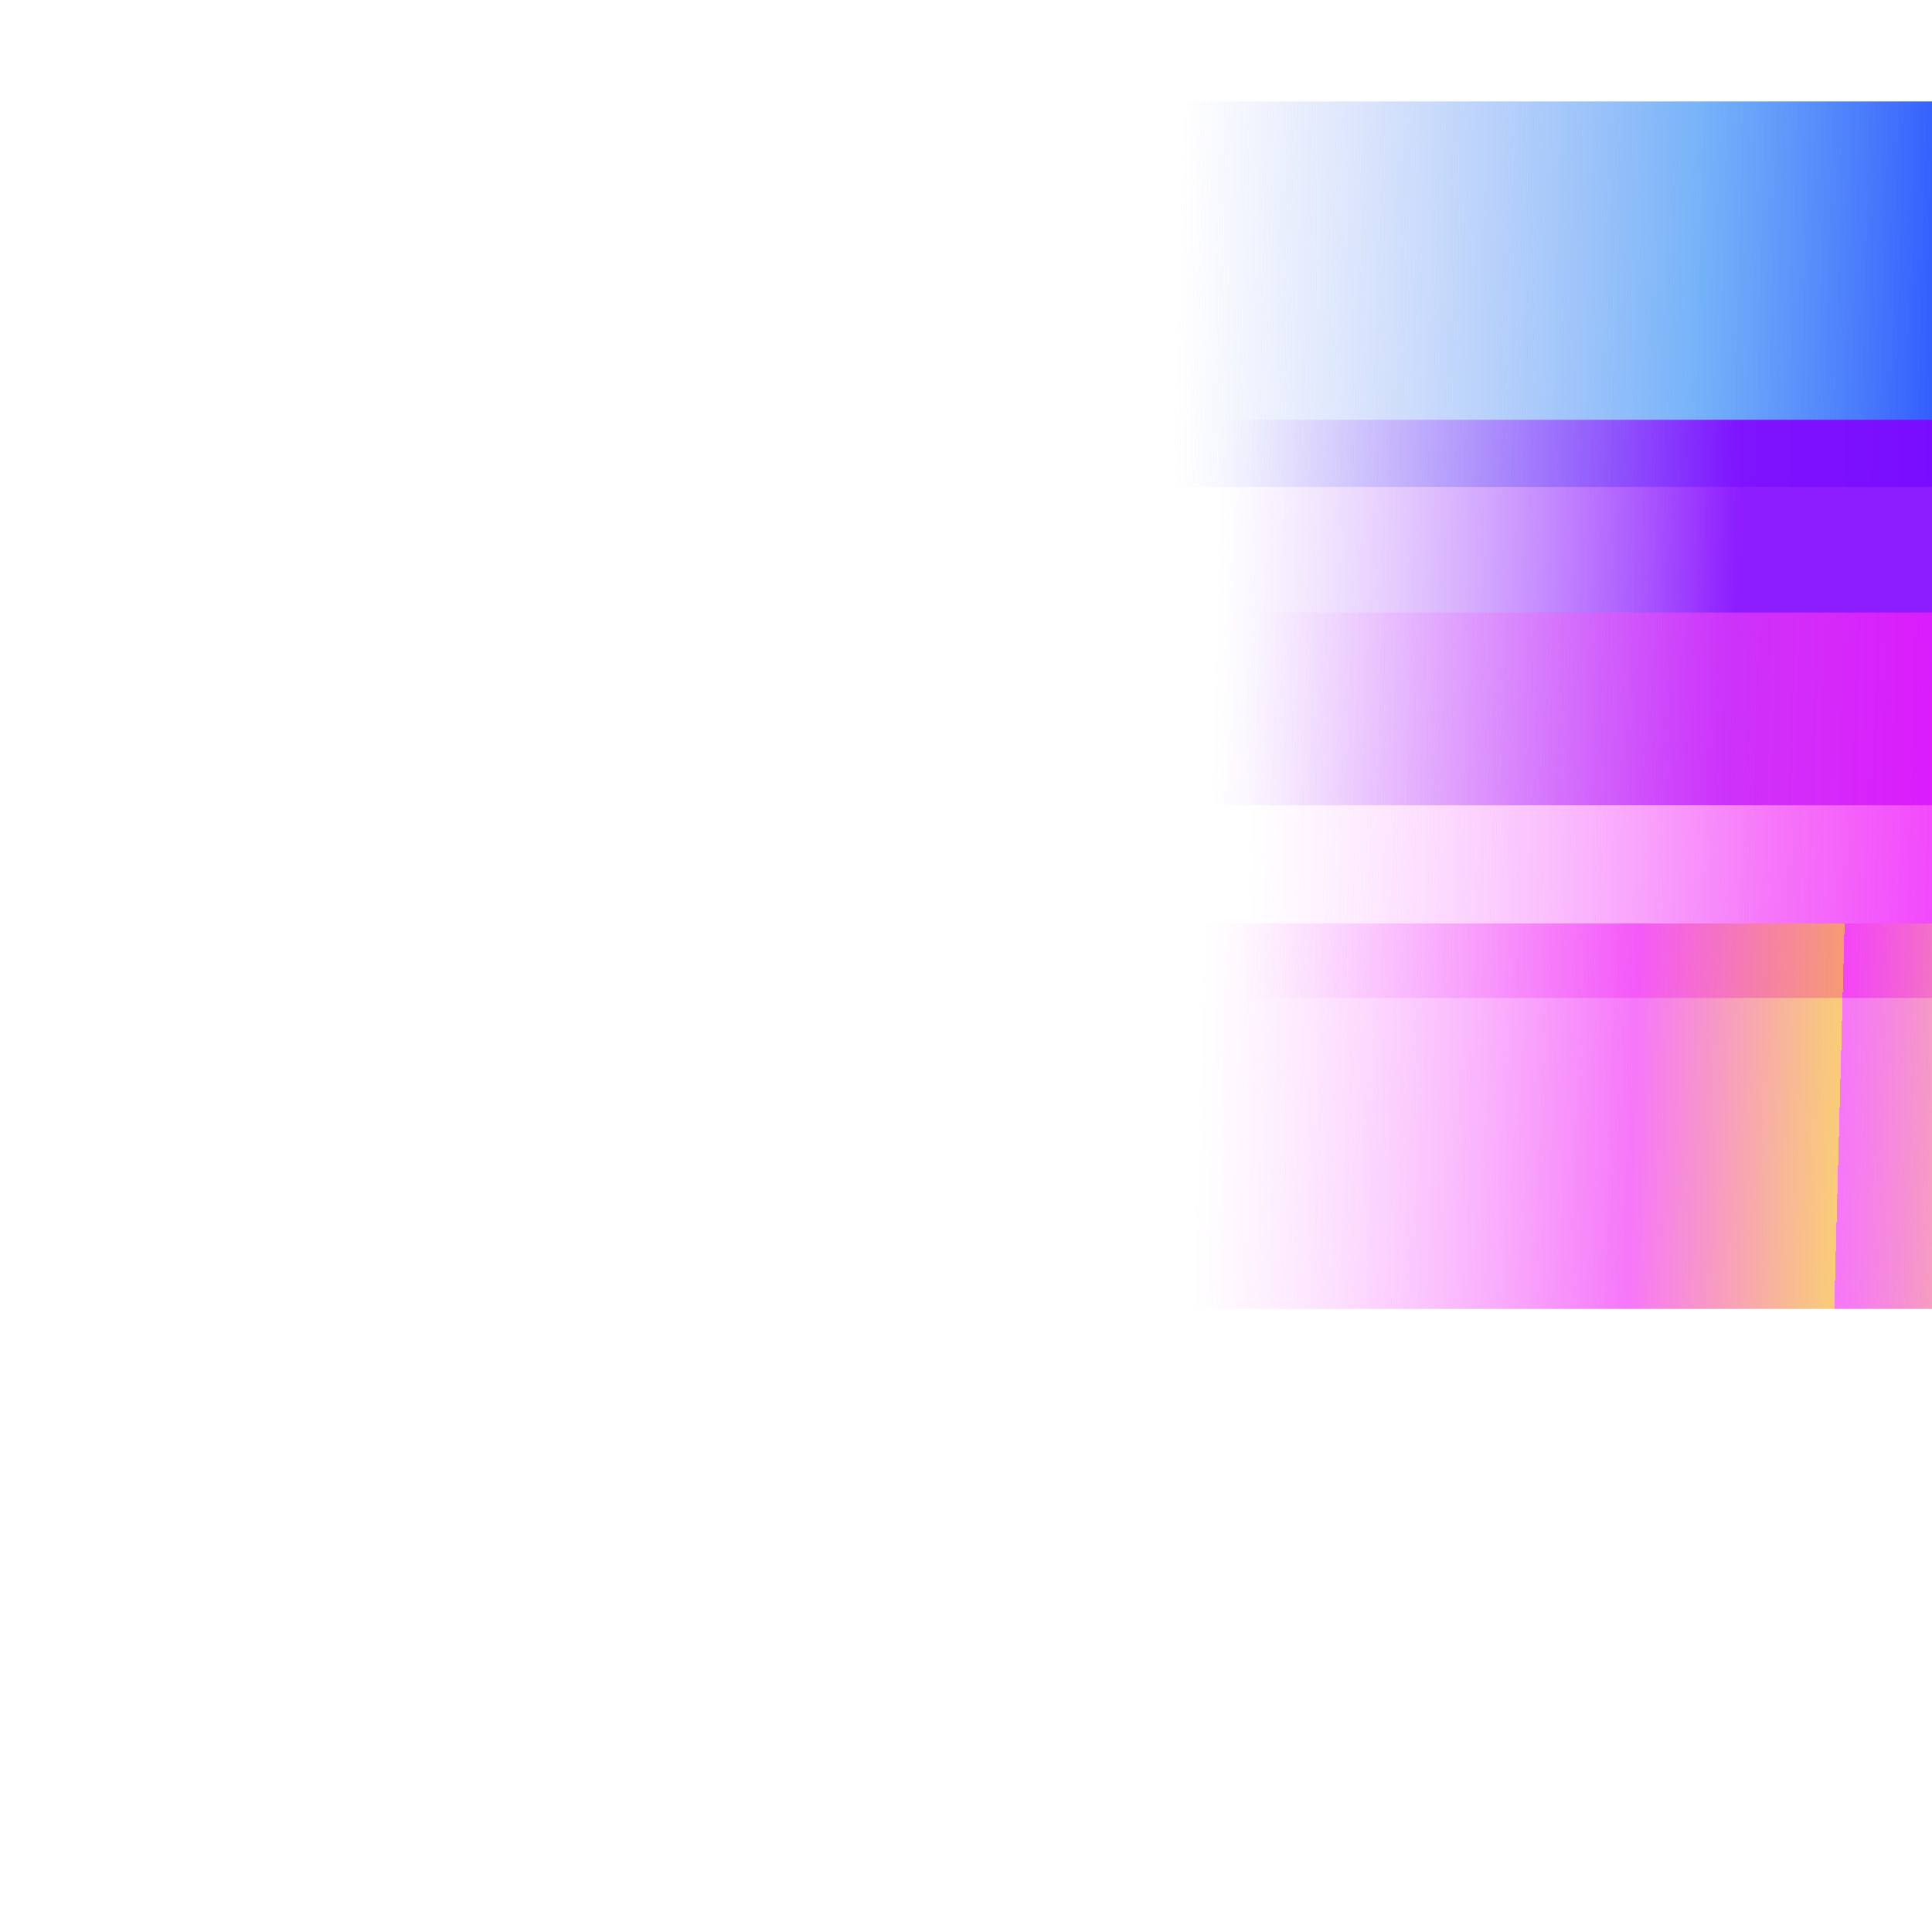 <svg viewBox="-260 0 800 800" fill="none" xmlns="http://www.w3.org/2000/svg">
<g filter="url(#filter0_f_1_9)">
<rect x="200" y="42" width="369.866" height="159.612" fill="url(#paint0_linear_1_9)" fill-opacity="0.9"/>
</g>
<g filter="url(#filter1_f_1_9)">
<rect x="216.039" y="173.834" width="369.866" height="159.612" fill="url(#paint1_linear_1_9)" fill-opacity="0.9"/>
</g>
<g filter="url(#filter2_f_1_9)">
<rect x="230.134" y="253.64" width="369.866" height="159.612" fill="url(#paint2_linear_1_9)" fill-opacity="0.9"/>
</g>
<g filter="url(#filter3_f_1_9)">
<rect x="208.748" y="382.388" width="369.866" height="159.612" fill="url(#paint3_linear_1_9)" fill-opacity="0.9"/>
</g>
<defs>
<filter id="filter0_f_1_9" x="0" y="-158" width="769.866" height="559.612" filterUnits="userSpaceOnUse" color-interpolation-filters="sRGB">
<feFlood flood-opacity="0" result="BackgroundImageFix"/>
<feBlend mode="normal" in="SourceGraphic" in2="BackgroundImageFix" result="shape"/>
<feGaussianBlur stdDeviation="100" result="effect1_foregroundBlur_1_9"/>
</filter>
<filter id="filter1_f_1_9" x="16.039" y="-26.166" width="769.866" height="559.612" filterUnits="userSpaceOnUse" color-interpolation-filters="sRGB">
<feFlood flood-opacity="0" result="BackgroundImageFix"/>
<feBlend mode="normal" in="SourceGraphic" in2="BackgroundImageFix" result="shape"/>
<feGaussianBlur stdDeviation="100" result="effect1_foregroundBlur_1_9"/>
</filter>
<filter id="filter2_f_1_9" x="30.134" y="53.64" width="769.866" height="559.612" filterUnits="userSpaceOnUse" color-interpolation-filters="sRGB">
<feFlood flood-opacity="0" result="BackgroundImageFix"/>
<feBlend mode="normal" in="SourceGraphic" in2="BackgroundImageFix" result="shape"/>
<feGaussianBlur stdDeviation="100" result="effect1_foregroundBlur_1_9"/>
</filter>
<filter id="filter3_f_1_9" x="8.748" y="182.388" width="769.866" height="559.612" filterUnits="userSpaceOnUse" color-interpolation-filters="sRGB">
<feFlood flood-opacity="0" result="BackgroundImageFix"/>
<feBlend mode="normal" in="SourceGraphic" in2="BackgroundImageFix" result="shape"/>
<feGaussianBlur stdDeviation="100" result="effect1_foregroundBlur_1_9"/>
</filter>
<linearGradient id="paint0_linear_1_9" x1="569.866" y1="128.861" x2="227.275" y2="119.671" gradientUnits="userSpaceOnUse">
<stop stop-color="#032CFF"/>
<stop offset="0.371" stop-color="#378FF6" stop-opacity="0.759"/>
<stop offset="1" stop-color="#7E91F3" stop-opacity="0"/>
</linearGradient>
<linearGradient id="paint1_linear_1_9" x1="585.905" y1="260.695" x2="243.314" y2="251.505" gradientUnits="userSpaceOnUse">
<stop stop-color="#8103FF"/>
<stop offset="0.371" stop-color="#8103FF"/>
<stop offset="1" stop-color="#BF83FB" stop-opacity="0"/>
</linearGradient>
<linearGradient id="paint2_linear_1_9" x1="600" y1="340.501" x2="257.408" y2="331.311" gradientUnits="userSpaceOnUse">
<stop stop-color="#EB03FF"/>
<stop offset="0.371" stop-color="#F237F6" stop-opacity="0.759"/>
<stop offset="1" stop-color="#F68DFF" stop-opacity="0"/>
</linearGradient>
<linearGradient id="paint3_linear_1_9" x1="578.615" y1="469.249" x2="236.023" y2="460.059" gradientUnits="userSpaceOnUse">
<stop stop-color="#F5C974"/>
<stop offset="0.225" stop-color="#F237F6" stop-opacity="0.759"/>
<stop offset="0.225" stop-color="#F6B537" stop-opacity="0.759"/>
<stop offset="0.475" stop-color="#F237F6" stop-opacity="0.759"/>
<stop offset="1" stop-color="#F68DFF" stop-opacity="0"/>
</linearGradient>
</defs>
</svg>
